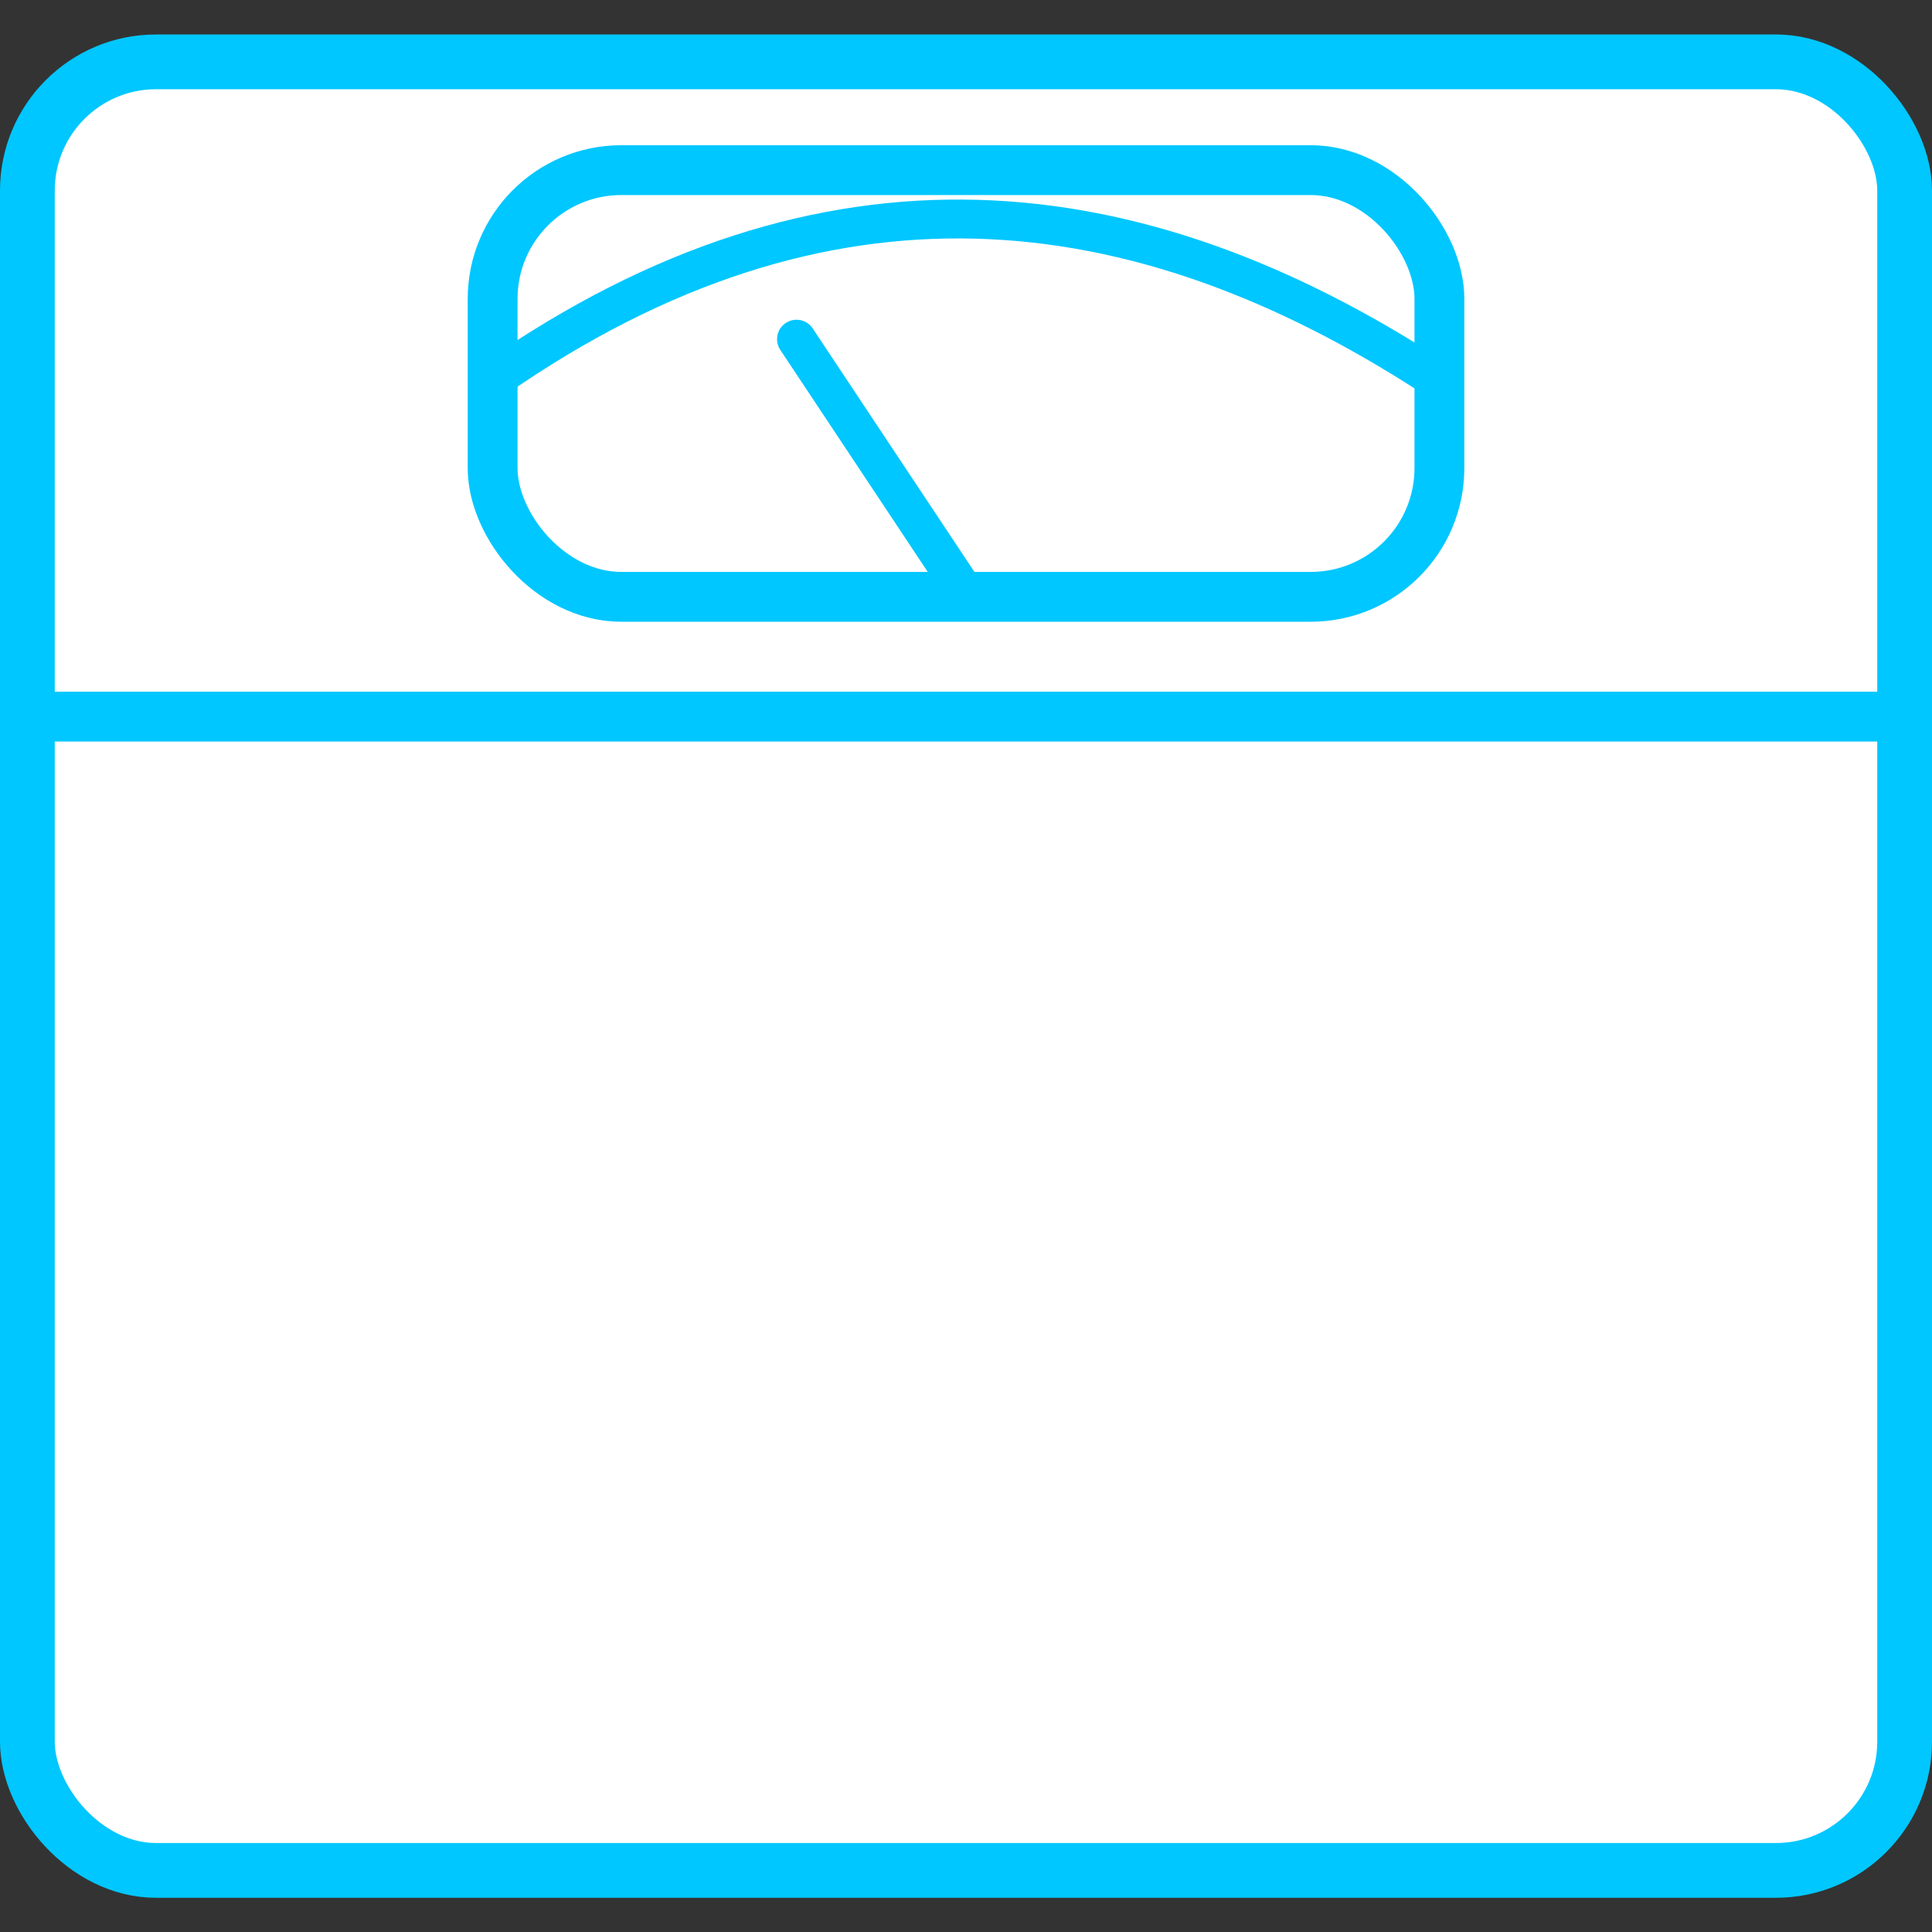 <?xml version="1.0" encoding="UTF-8" standalone="no"?>
<!-- Created with Inkscape (http://www.inkscape.org/) -->

<svg
   width="200"
   height="200"
   viewBox="0 0 52.917 52.917"
   version="1.1"
   id="svg5"
   inkscape:version="1.1 (1:1.1+202105261517+ce6663b3b7)"
   sodipodi:docname="balanza.svg"
   xmlns:inkscape="http://www.inkscape.org/namespaces/inkscape"
   xmlns:sodipodi="http://sodipodi.sourceforge.net/DTD/sodipodi-0.dtd"
   xmlns="http://www.w3.org/2000/svg"
   xmlns:svg="http://www.w3.org/2000/svg">
  <rect x="0" y="0" width="52.917" height="52.917" fill="#333333" stroke="none"/>
  <sodipodi:namedview
     id="namedview7"
     pagecolor="#ffffff"
     bordercolor="#666666"
     borderopacity="1.0"
     inkscape:pageshadow="2"
     inkscape:pageopacity="0.0"
     inkscape:pagecheckerboard="0"
     inkscape:document-units="mm"
     showgrid="false"
     fit-margin-top="0"
     fit-margin-left="0"
     fit-margin-right="0"
     fit-margin-bottom="0"
     inkscape:zoom="2.6232458"
     inkscape:cx="100.06687"
     inkscape:cy="99.87627"
     inkscape:window-width="1366"
     inkscape:window-height="715"
     inkscape:window-x="0"
     inkscape:window-y="0"
     inkscape:window-maximized="1"
     inkscape:current-layer="layer1"
     units="px" />
  <defs
     id="defs2" />
  <g
     inkscape:label="Capa 1"
     inkscape:groupmode="layer"
     id="layer1"
     transform="translate(-45.147,-92.223)">
    <rect
       style="fill:#ffffff;fill-opacity:1;fill-rule:evenodd;stroke:#00c7ff;stroke-width:1.5;stroke-linecap:round;stroke-miterlimit:4;stroke-dasharray:none;stroke-opacity:1"
       id="rect25515"
       width="51.417"
       height="49.536"
       x="45.897"
       y="93.917"
       ry="3.525" />
    <path
       style="fill:none;stroke:#00c7ff;stroke-width:1.365;stroke-linecap:butt;stroke-linejoin:miter;stroke-opacity:1;stroke-miterlimit:4;stroke-dasharray:none"
       d="M 45.961,111.851 H 97.436"
       id="path25770" />
    <rect
       style="fill:#ffffff;fill-opacity:1;fill-rule:evenodd;stroke:#00c7ff;stroke-width:1.365;stroke-linecap:round;stroke-miterlimit:4;stroke-dasharray:none;stroke-opacity:1"
       id="rect29063"
       width="25.932"
       height="11.687"
       x="58.64"
       y="96.883"
       ry="3.526" />
    <path
       style="fill:none;stroke:#00c7ff;stroke-width:1.065;stroke-linecap:butt;stroke-linejoin:miter;stroke-miterlimit:4;stroke-dasharray:none;stroke-opacity:1"
       d="m 58.729,102.574 c 9.027,-6.263 17.525,-5.326 25.699,0"
       id="path29178"
       sodipodi:nodetypes="cc" />
    <path
       style="fill:none;stroke:#00c7ff;stroke-width:1.065;stroke-linecap:round;stroke-linejoin:miter;stroke-opacity:1;stroke-miterlimit:4;stroke-dasharray:none"
       d="M 71.487,108.324 66.963,101.513"
       id="path31232" />
  </g>
</svg>
